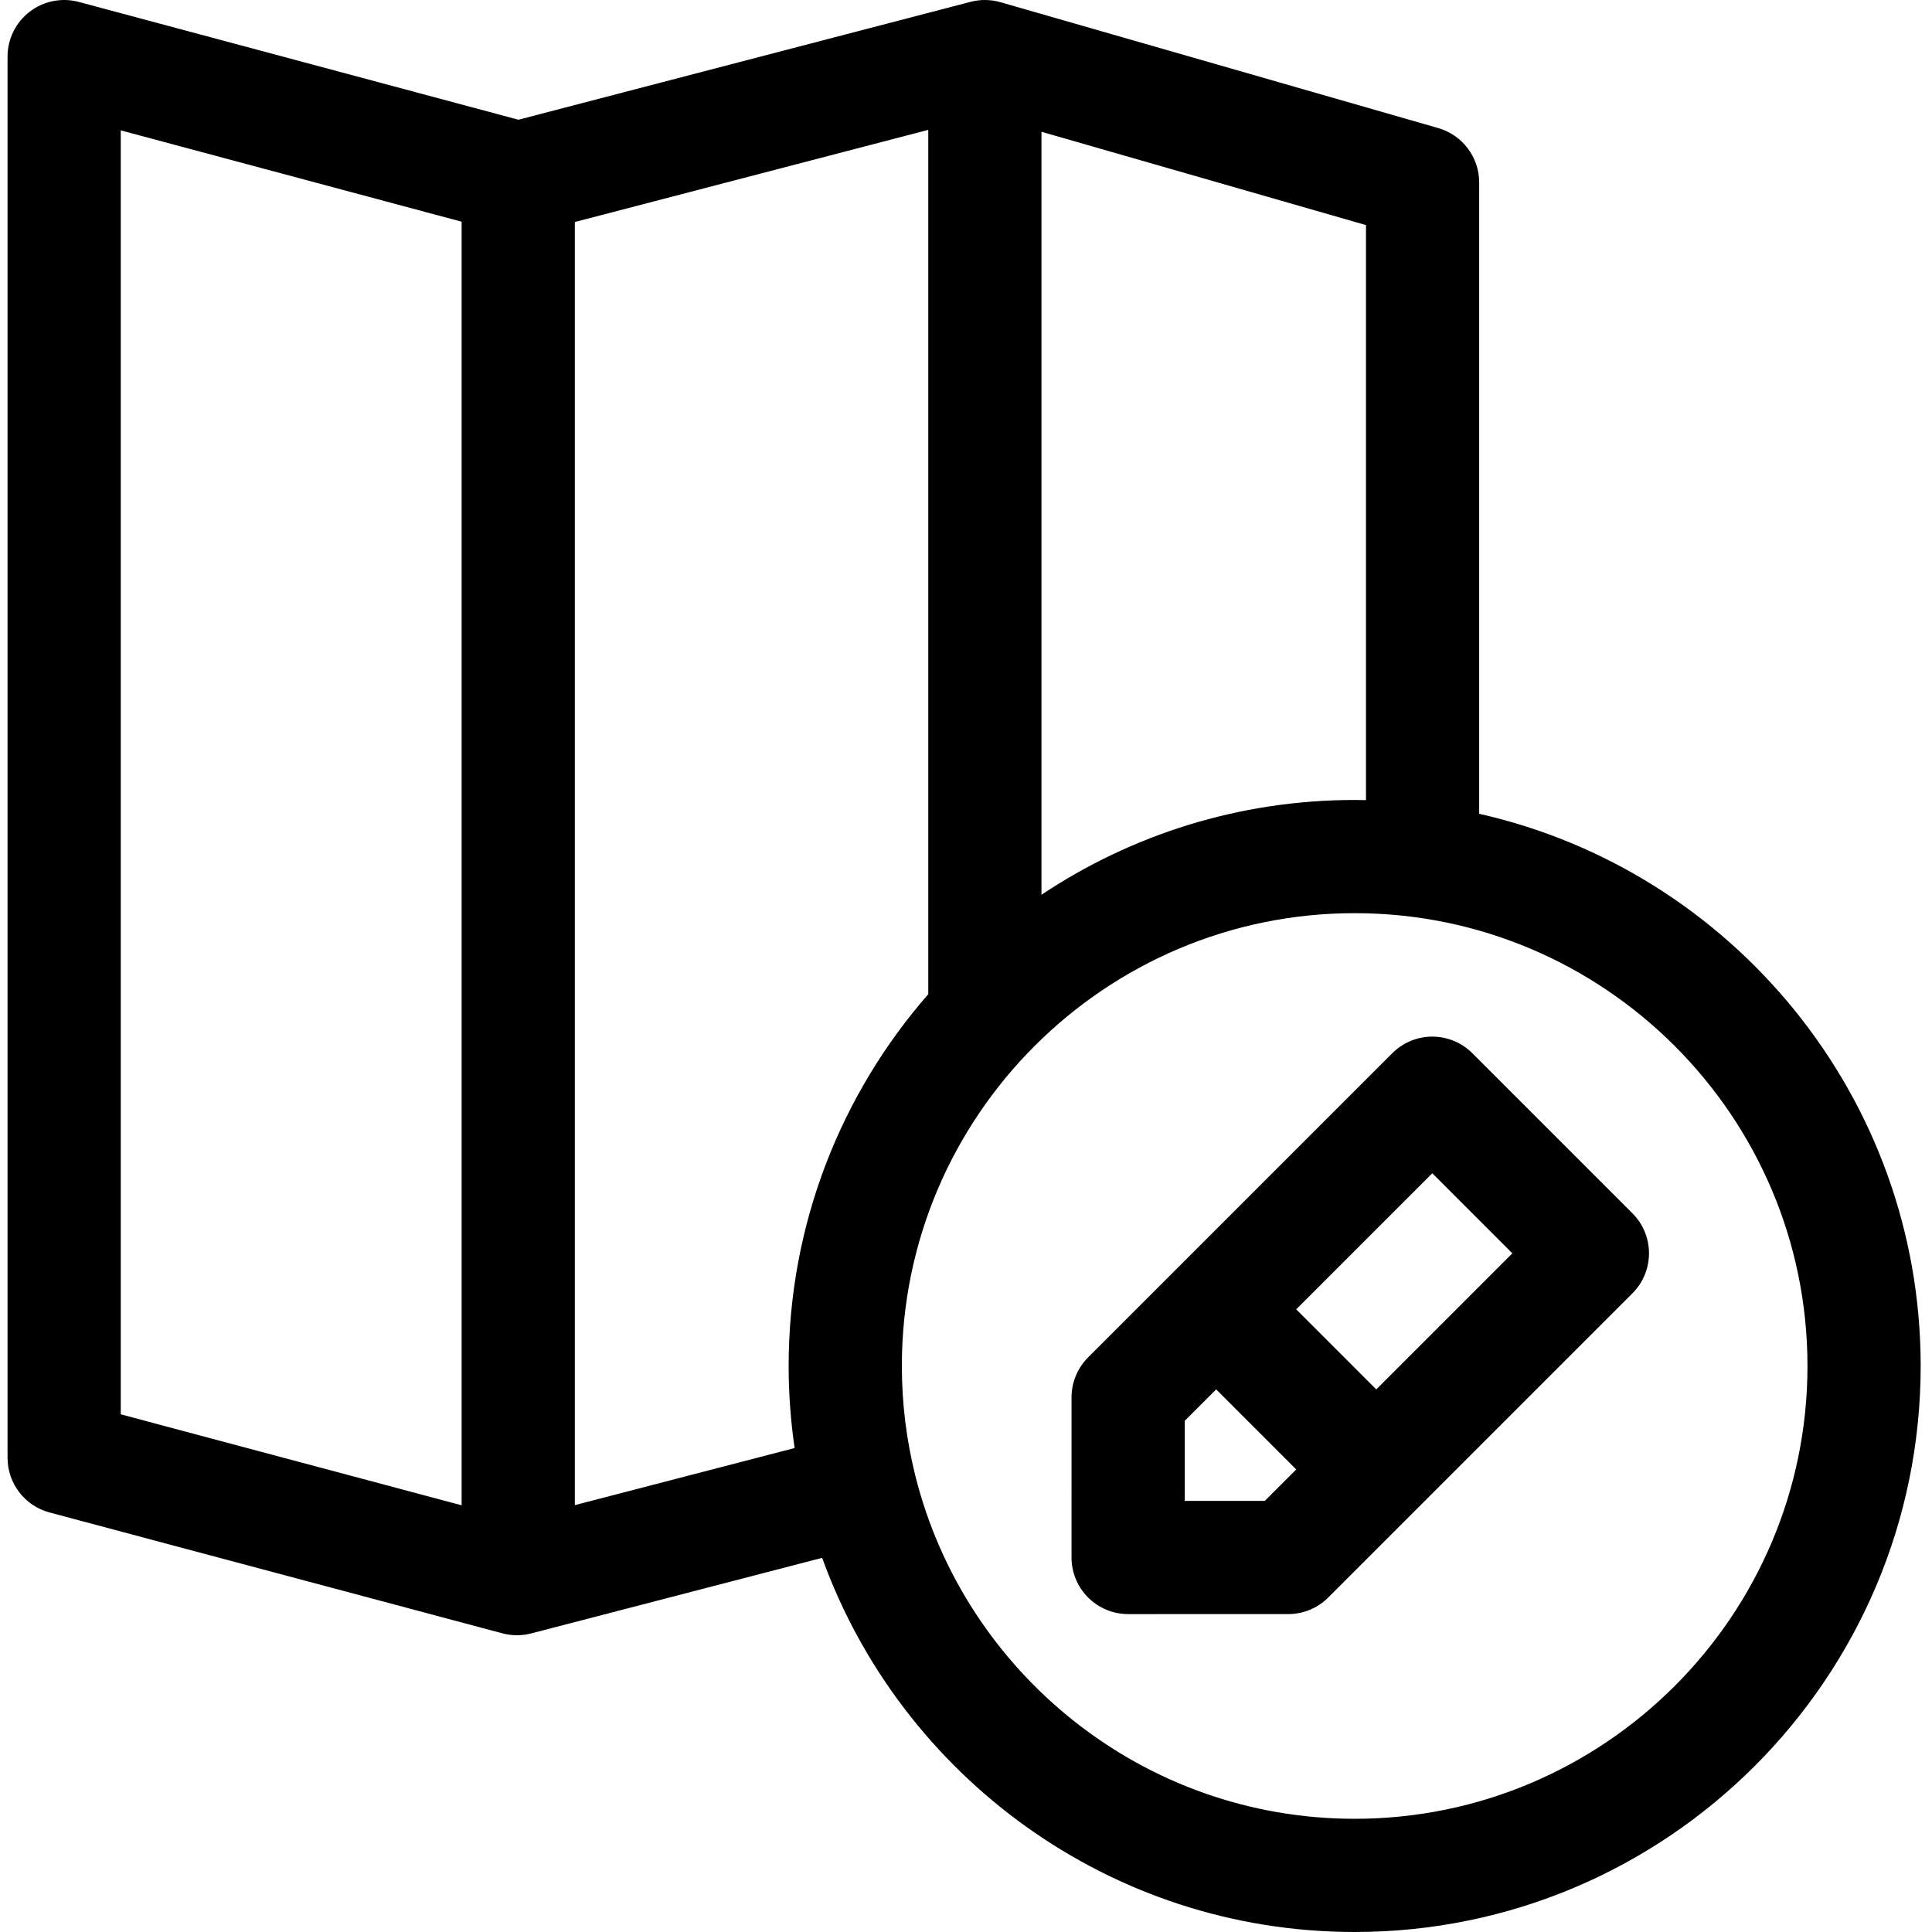 <svg height="512pt" viewBox="-2 0 512 512" width="512pt" xmlns="http://www.w3.org/2000/svg">
    <path
        d="m390 215.664v-167.309c0-6.688-4.43-12.566-10.855-14.414l-116-33.355c-2.586-.742-5.324-.777-7.93-.102l-119.824 31.246-116.508-31.219c-4.504-1.207-9.316-.25-13.016 2.59-3.699 2.836-5.867 7.234-5.867 11.898v371.332c0 6.793 4.566 12.738 11.133 14.492l120 32.023c1.266.34 2.566.508 3.867.508 1.27 0 2.535-.16 3.77-.48l77.109-20.031c20.875 57.762 76.25 99.156 141.121 99.156 82.711 0 150-67.289 150-150 0-71.375-50.113-131.258-117-146.336zm-30-3.625c-.996-.02-1.996-.039-3-.039-30.668 0-59.215 9.262-83 25.121v-202.199l86 24.73zm-330-177.488 90.336 24.203v340.164l-90.336-24.109zm120.336 364.324v-340.039l93.664-24.422v228.758c0 .094.012.184.016.277-23.039 26.379-37.016 60.859-37.016 98.551 0 7.383.547 14.641 1.582 21.746zm206.664 83.125c-56.148 0-103.406-38.766-116.434-90.934-.012-.043-.016-.086-.023-.125-.008-.023-.016-.047-.023-.07-2.293-9.25-3.52-18.918-3.52-28.871 0-66.168 53.832-120 120-120s120 53.832 120 120-53.832 120-120 120zm0 0"/>
    <path
        d="m388.18 279.109c-2.812-2.812-6.629-4.395-10.605-4.395-3.977 0-7.793 1.582-10.605 4.395l-80.609 80.609c-2.812 2.812-4.395 6.625-4.395 10.602l-.004 42.434c0 3.977 1.582 7.793 4.395 10.605 2.816 2.812 6.629 4.395 10.609 4.395l42.43-.004c3.977 0 7.793-1.582 10.605-4.395l80.605-80.605c5.859-5.859 5.859-15.355 0-21.215zm-55.004 118.641-21.215.004.004-21.215 8.332-8.336 21.215 21.215zm29.547-29.543-21.211-21.215 36.062-36.062 21.211 21.215zm0 0"/>
</svg>
